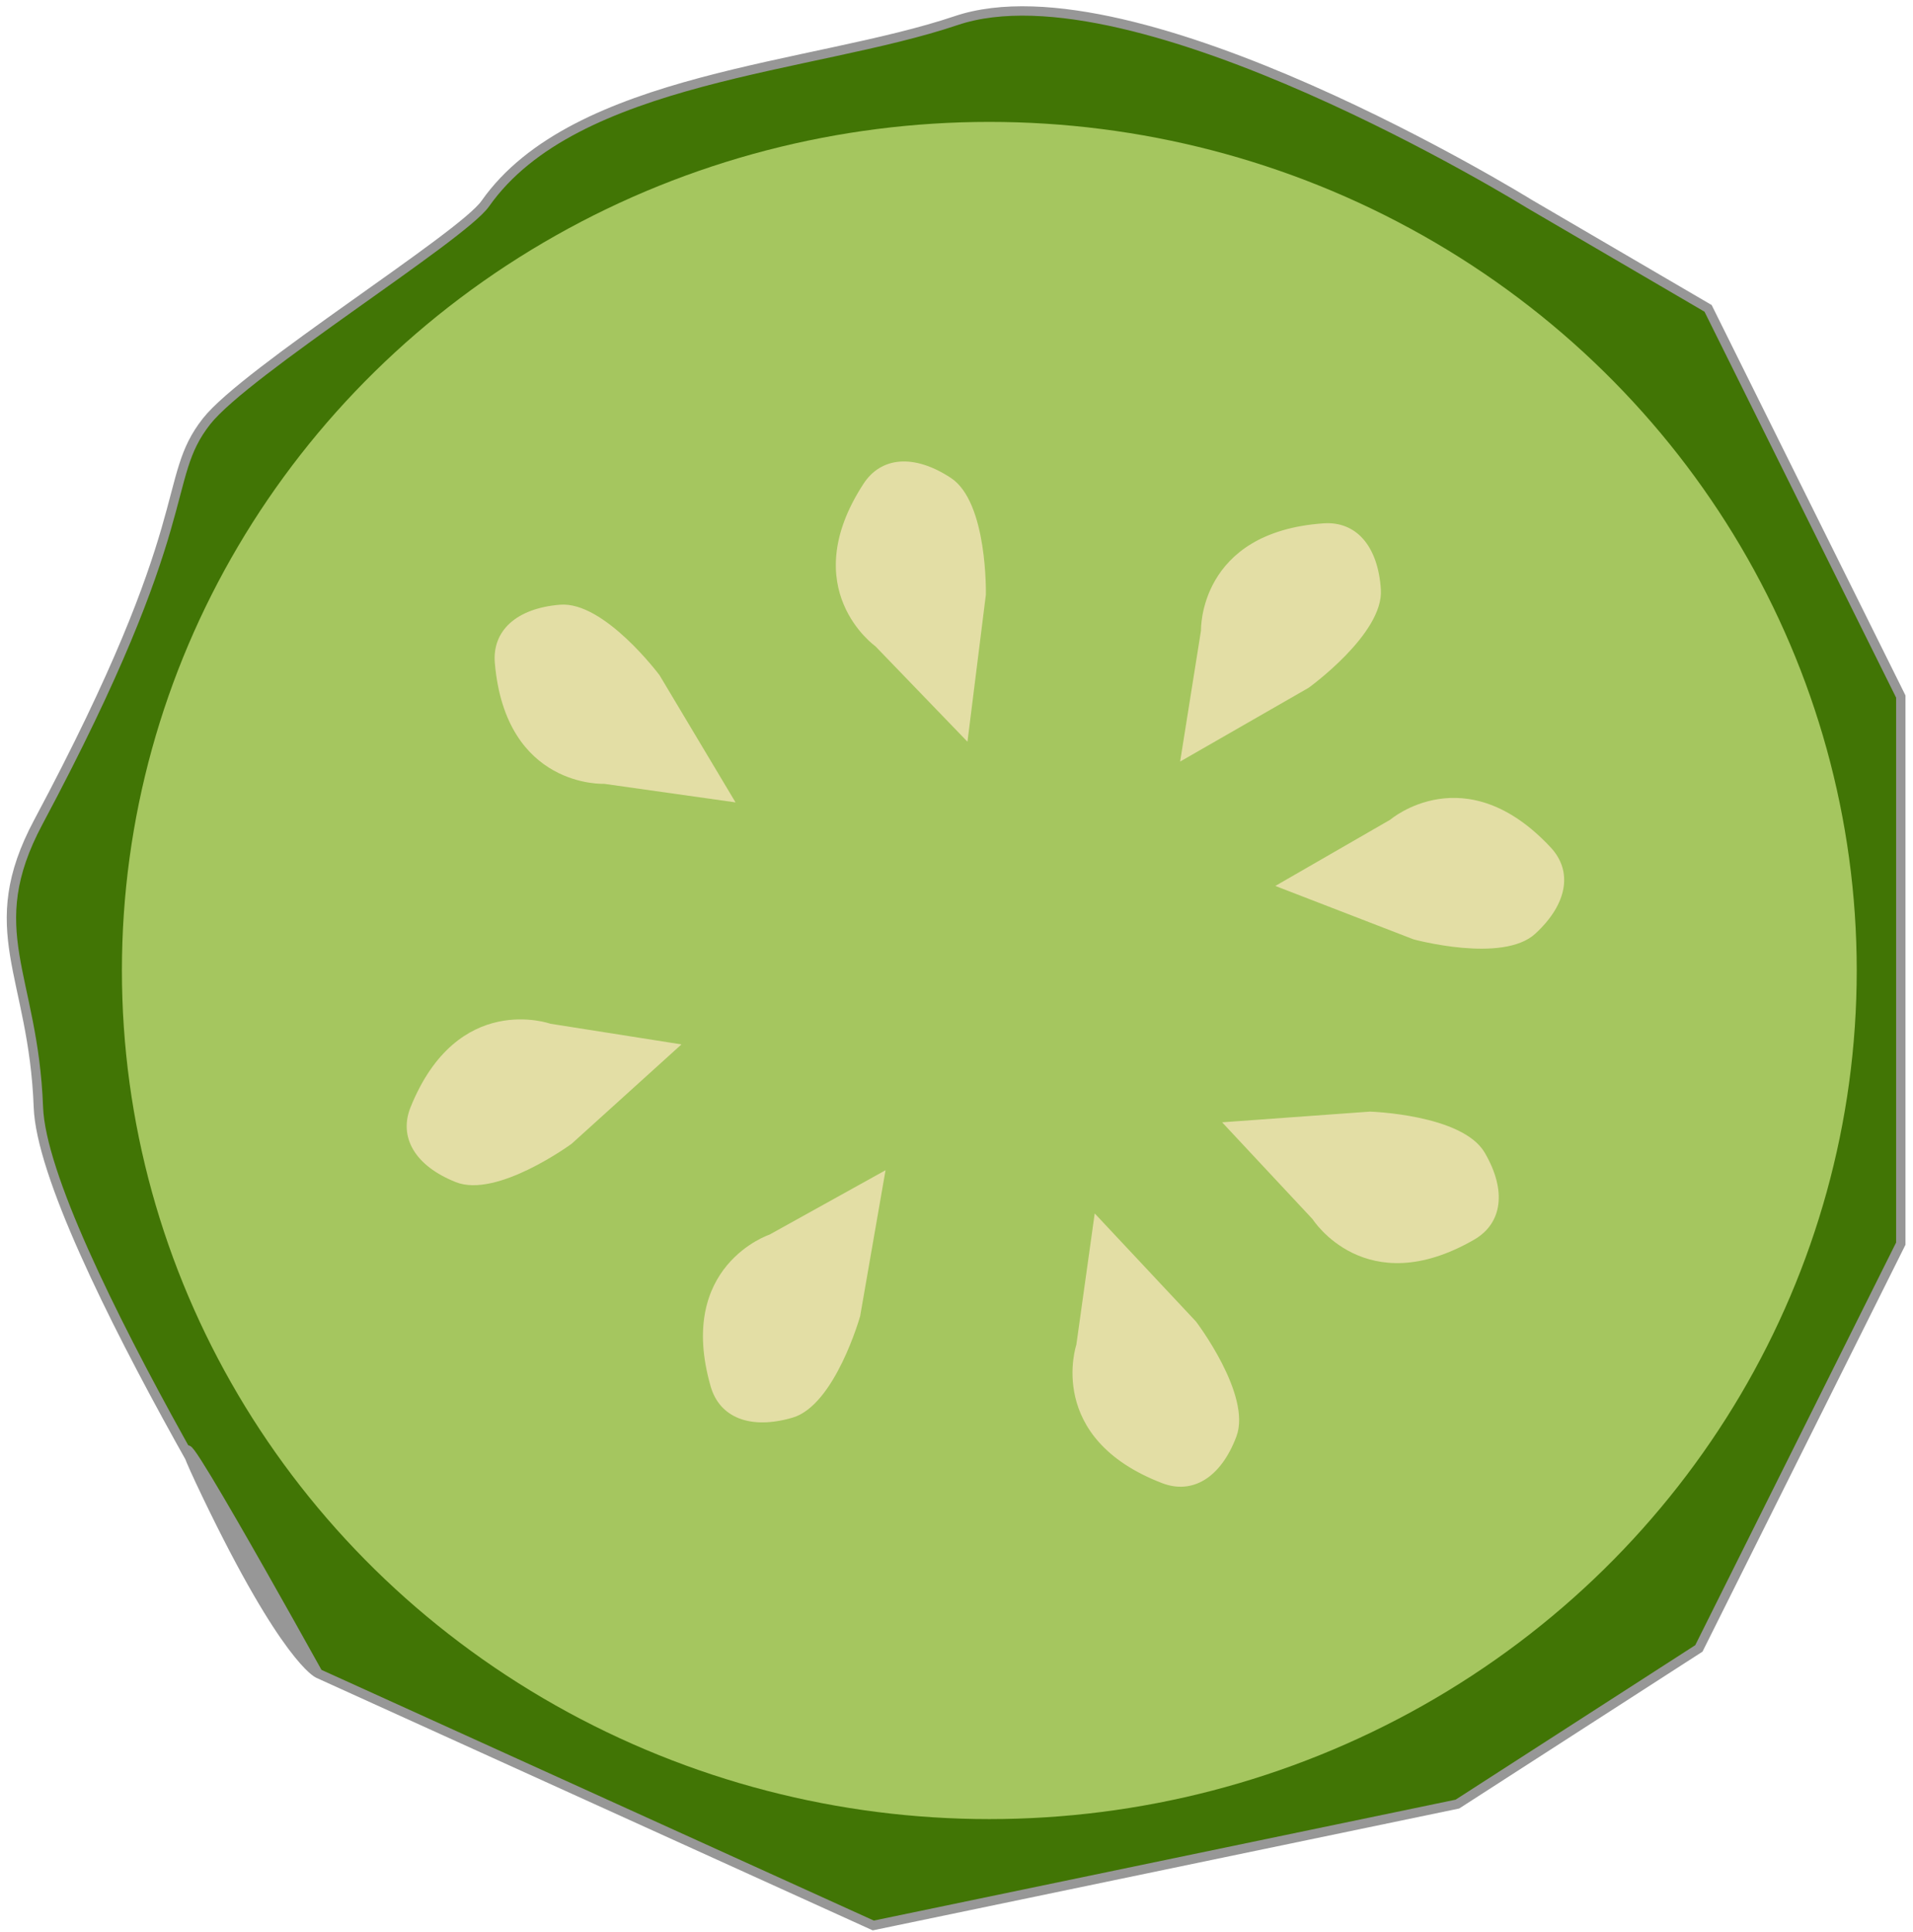 <?xml version="1.0" encoding="UTF-8" standalone="no"?>
<svg width="204px" height="206px" viewBox="0 0 204 206" version="1.1" xmlns="http://www.w3.org/2000/svg" xmlns:xlink="http://www.w3.org/1999/xlink">
    <!-- Generator: Sketch 41.2 (35397) - http://www.bohemiancoding.com/sketch -->
    <title>Slice 3</title>
    <desc>Created with Sketch.</desc>
    <defs></defs>
    <g id="Page-3" stroke="none" stroke-width="1" fill="none" fill-rule="evenodd">
        <g id="cucumber" transform="translate(1, 1)">
            <g id="cucumber-outer" stroke="#979797" fill="#417505">
                <path d="M21.037,43.921 C25.21,38.623 48.265,24.253 50.746,20.723 C60.298,7.128 85.779,6.322 100.959,1.199 C120.082,-5.254 162.059,20.723 162.059,20.723 L181.148,31.886 L201.699,73.285 L201.699,131.629 C201.699,131.629 180.167,174.797 180.167,174.797 L154.416,191.398 L92.125,204.344 L32.925,177.471 C32.925,177.471 29.471,175.986 21.037,158.41 C12.603,140.834 32.925,177.471 32.925,177.471 C32.925,177.471 3.618,131.28 3.093,117.07 C2.568,102.861 -3.102,98.267 3.093,86.66 C20.404,54.225 16.08,50.214 21.037,43.921 Z" id="Combined-Shape"></path>
            </g>
            <ellipse id="cucumber-inner" fill-opacity="0.695" fill="#D0E986" cx="104.5" cy="102.5" rx="92.5" ry="90.5"></ellipse>
            <g id="seeds" transform="translate(33, 46)" fill="#E3DEA5">
                <g id="Group-2" transform="translate(66.5, 81) scale(1, -1) rotate(-17) translate(-66.5, -81) translate(7, 51)">
                    <path d="M5.612,18.824 C1.463,31.572 11.314,35.228 11.314,35.228 L23.437,42.524 L21.276,26.877 C21.276,26.877 18.939,17.296 14.451,15.807 C9.962,14.319 6.673,15.566 5.612,18.824 Z" id="Path-3" transform="translate(14.015, 28.855) rotate(-23) translate(-14.015, -28.855) "></path>
                    <path d="M76.183,9.514 C72.033,22.262 81.884,25.918 81.884,25.918 L94.008,33.214 L91.846,17.566 C91.846,17.566 89.509,7.985 85.021,6.497 C80.533,5.009 77.243,6.256 76.183,9.514 Z" id="Path-3" transform="translate(84.585, 19.544) rotate(68) translate(-84.585, -19.544) "></path>
                    <path d="M93.714,35.023 C89.564,47.771 99.415,51.426 99.415,51.426 L111.539,58.723 L109.378,43.075 C109.378,43.075 107.041,33.494 102.552,32.006 C98.064,30.518 94.775,31.764 93.714,35.023 Z" id="Path-3" transform="translate(102.116, 45.053) rotate(119) translate(-102.116, -45.053) "></path>
                    <path d="M38.791,5.613 C34.64,18.361 44.494,22.017 44.494,22.017 L56.621,29.313 L54.459,13.666 C54.459,13.666 52.122,4.084 47.632,2.596 C43.142,1.108 39.852,2.355 38.791,5.613 Z" id="Path-3" transform="translate(47.196, 15.643) rotate(15) translate(-47.196, -15.643) "></path>
                </g>
                <g id="Group-3" transform="translate(16, 0)">
                    <path d="M6.02,19.64 C1.87,32.388 11.722,36.043 11.722,36.043 L23.845,43.34 L21.684,27.692 C21.684,27.692 19.347,18.111 14.858,16.623 C10.37,15.135 7.081,16.381 6.02,19.64 Z" id="Path-3" transform="translate(14.423, 29.67) rotate(-23) translate(-14.423, -29.67) "></path>
                    <path d="M76.591,10.329 C72.441,23.077 82.292,26.733 82.292,26.733 L94.415,34.03 L92.254,18.382 C92.254,18.382 89.917,8.801 85.429,7.312 C80.94,5.824 77.651,7.071 76.591,10.329 Z" id="Path-3" transform="translate(84.993, 20.36) rotate(68) translate(-84.993, -20.36) "></path>
                    <path d="M94.122,35.838 C89.972,48.586 99.823,52.242 99.823,52.242 L111.947,59.538 L109.785,43.89 C109.785,43.89 107.448,34.309 102.96,32.821 C98.472,31.333 95.182,32.58 94.122,35.838 Z" id="Path-3" transform="translate(102.524, 45.868) rotate(119) translate(-102.524, -45.868) "></path>
                    <path d="M39.199,6.428 C35.048,19.177 44.902,22.832 44.902,22.832 L57.029,30.129 L54.867,14.481 C54.867,14.481 52.529,4.9 48.04,3.412 C43.55,1.924 40.26,3.17 39.199,6.428 Z" id="Path-3" transform="translate(47.604, 16.459) rotate(15) translate(-47.604, -16.459) "></path>
                </g>
            </g>
        </g>
    </g>
</svg>